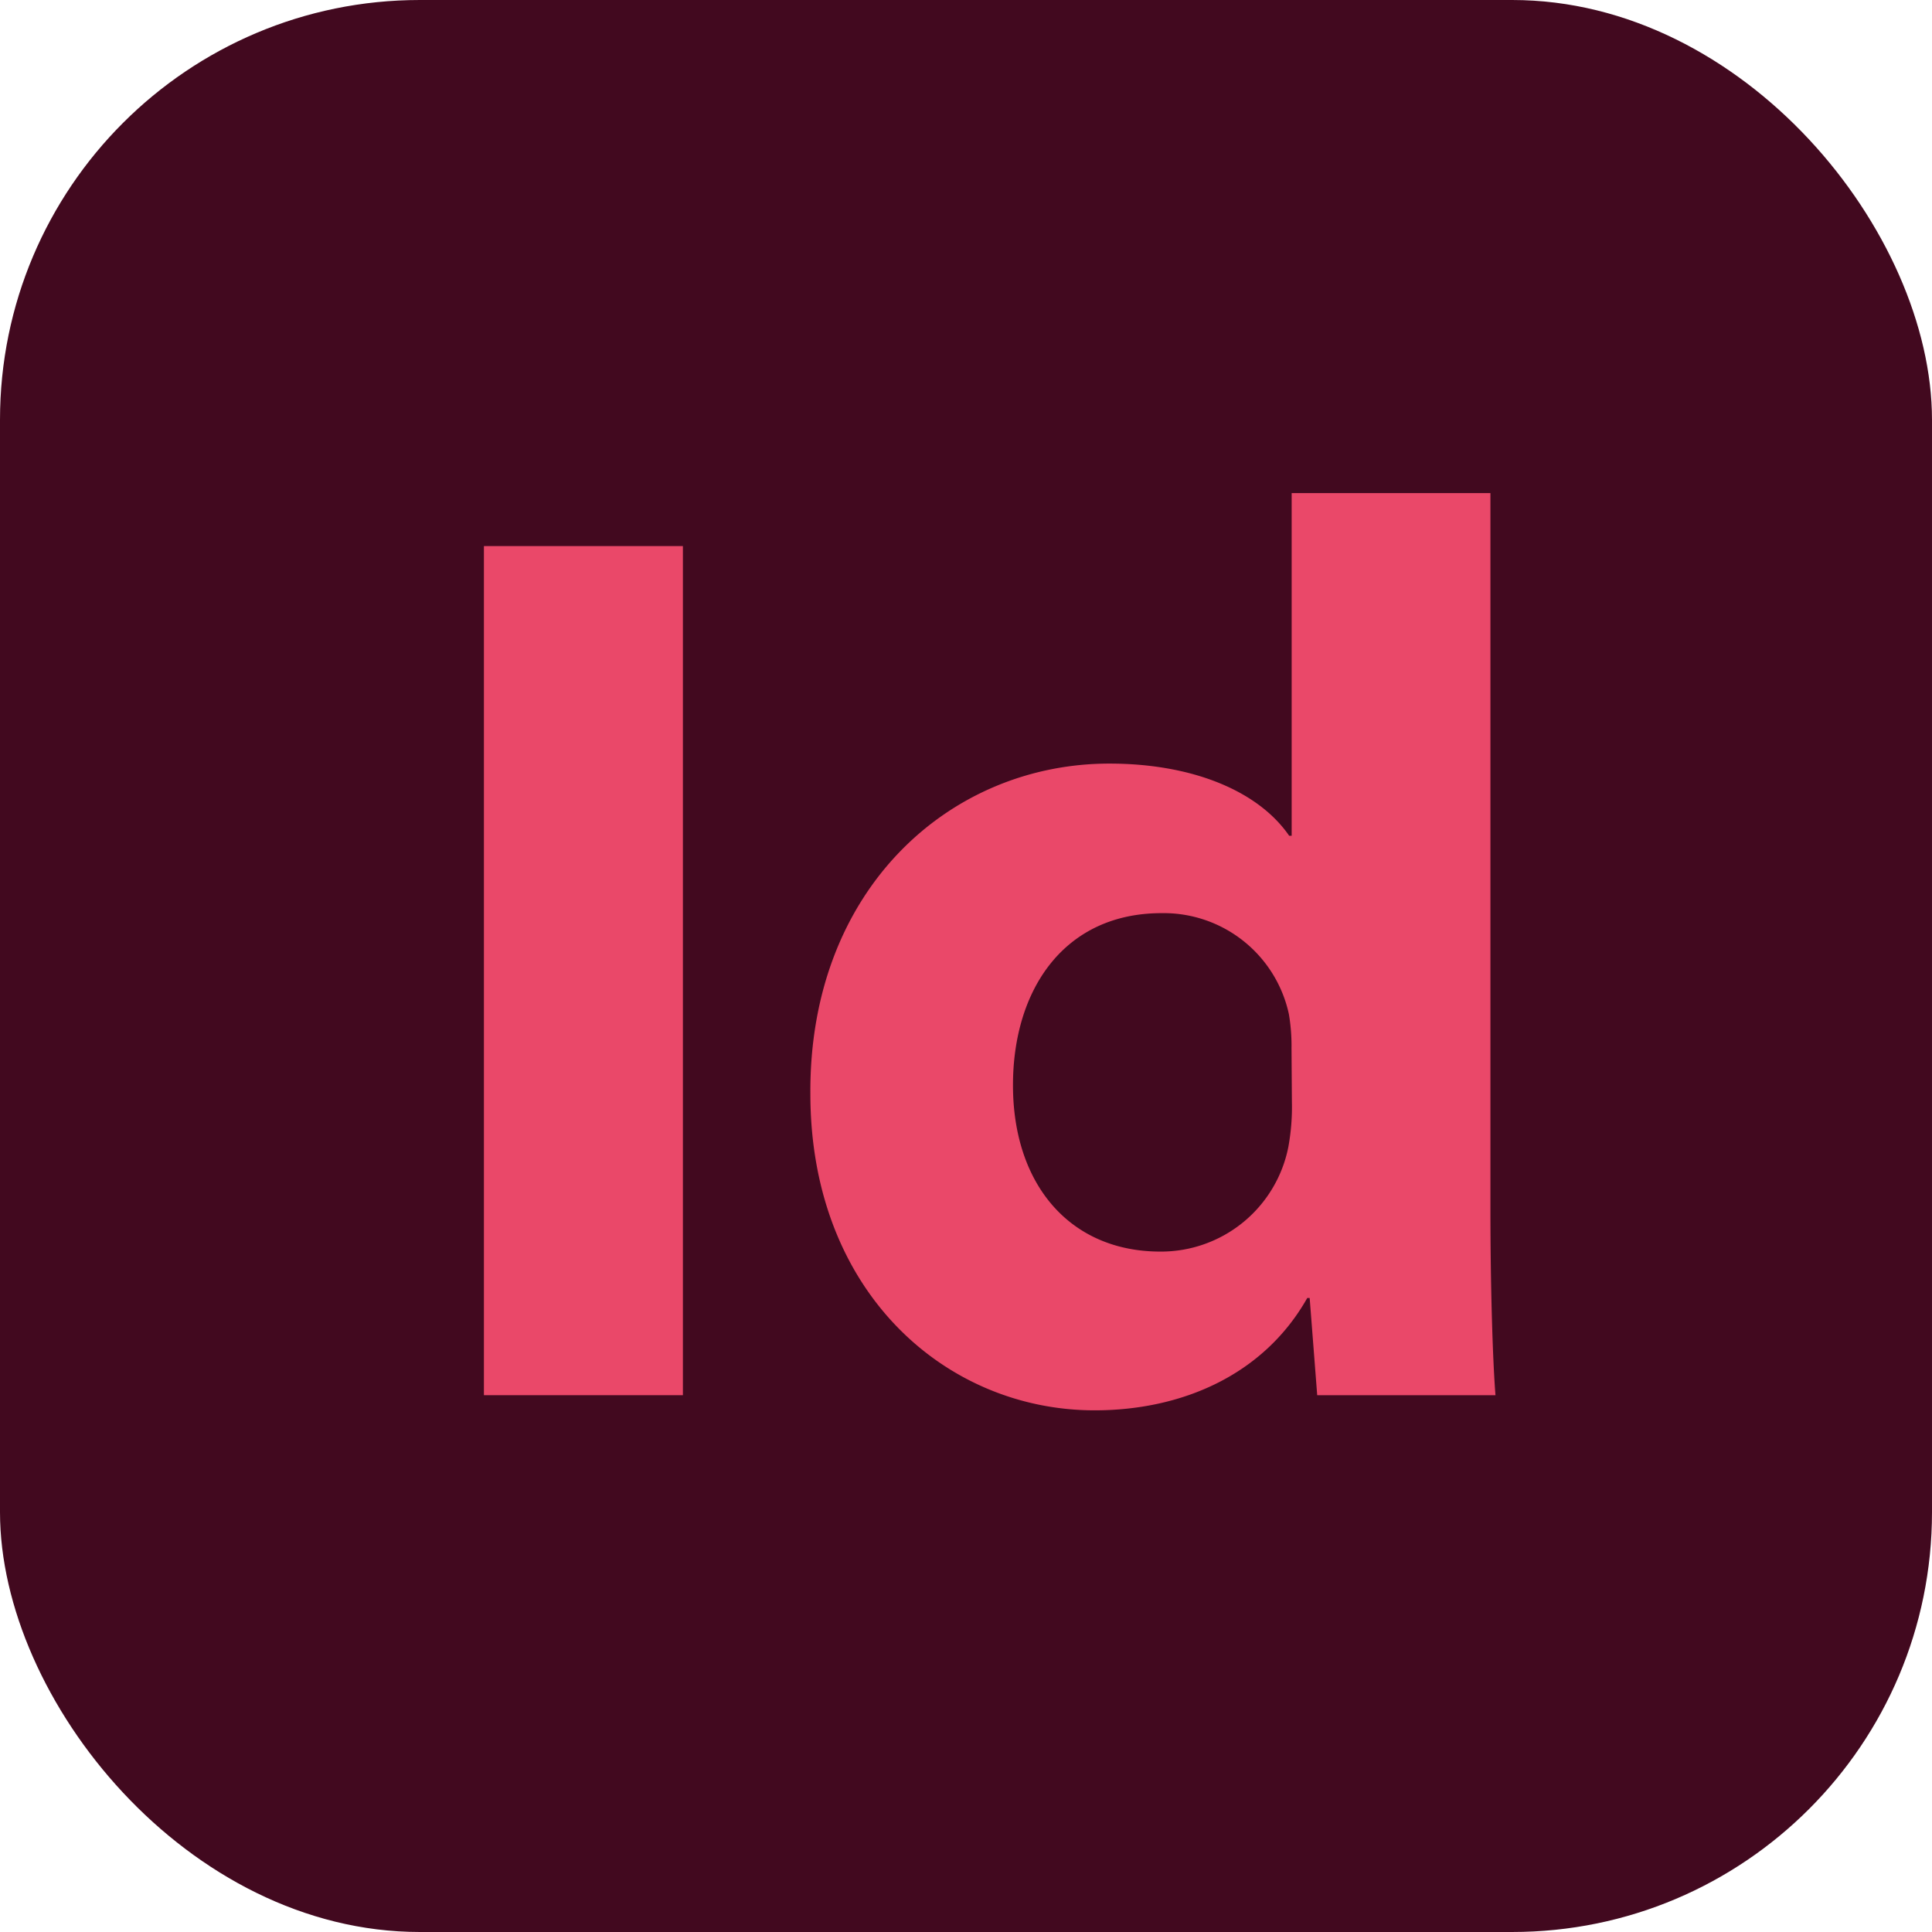 <svg xmlns="http://www.w3.org/2000/svg" viewBox="0 0 256.43 256.43"><defs><style>.cls-1{fill:#42091f;}.cls-2{fill:#ea4869;}</style></defs><g id="Layer_2" data-name="Layer 2"><g id="_àð_1" data-name="˜àð_1"><rect class="cls-1" width="256.43" height="256.43" rx="55.72"/><path class="cls-2" d="M90.64,72.48v112.7H64.23V72.48Z"/><path class="cls-2" d="M197.82,65.45v95.19c0,9.81.29,19.73.67,24.54H174.83l-1-12.9h-.32c-5.82,10.3-16.75,14.91-28.22,14.91-19.74,0-37.73-15.69-37.73-42-.18-27.14,18.5-43.84,39.69-43.84,10.93,0,19.73,3.58,23.86,9.58h.33V65.45Zm-26.4,73.72a25.13,25.13,0,0,0-.35-4.57,17,17,0,0,0-16.9-13.4c-12.86,0-19.72,10.07-19.72,22.84,0,13.18,7.57,22.08,19.56,22.08A17.23,17.23,0,0,0,171,152.23a29.47,29.47,0,0,0,.47-6Z"/></g></g></svg>